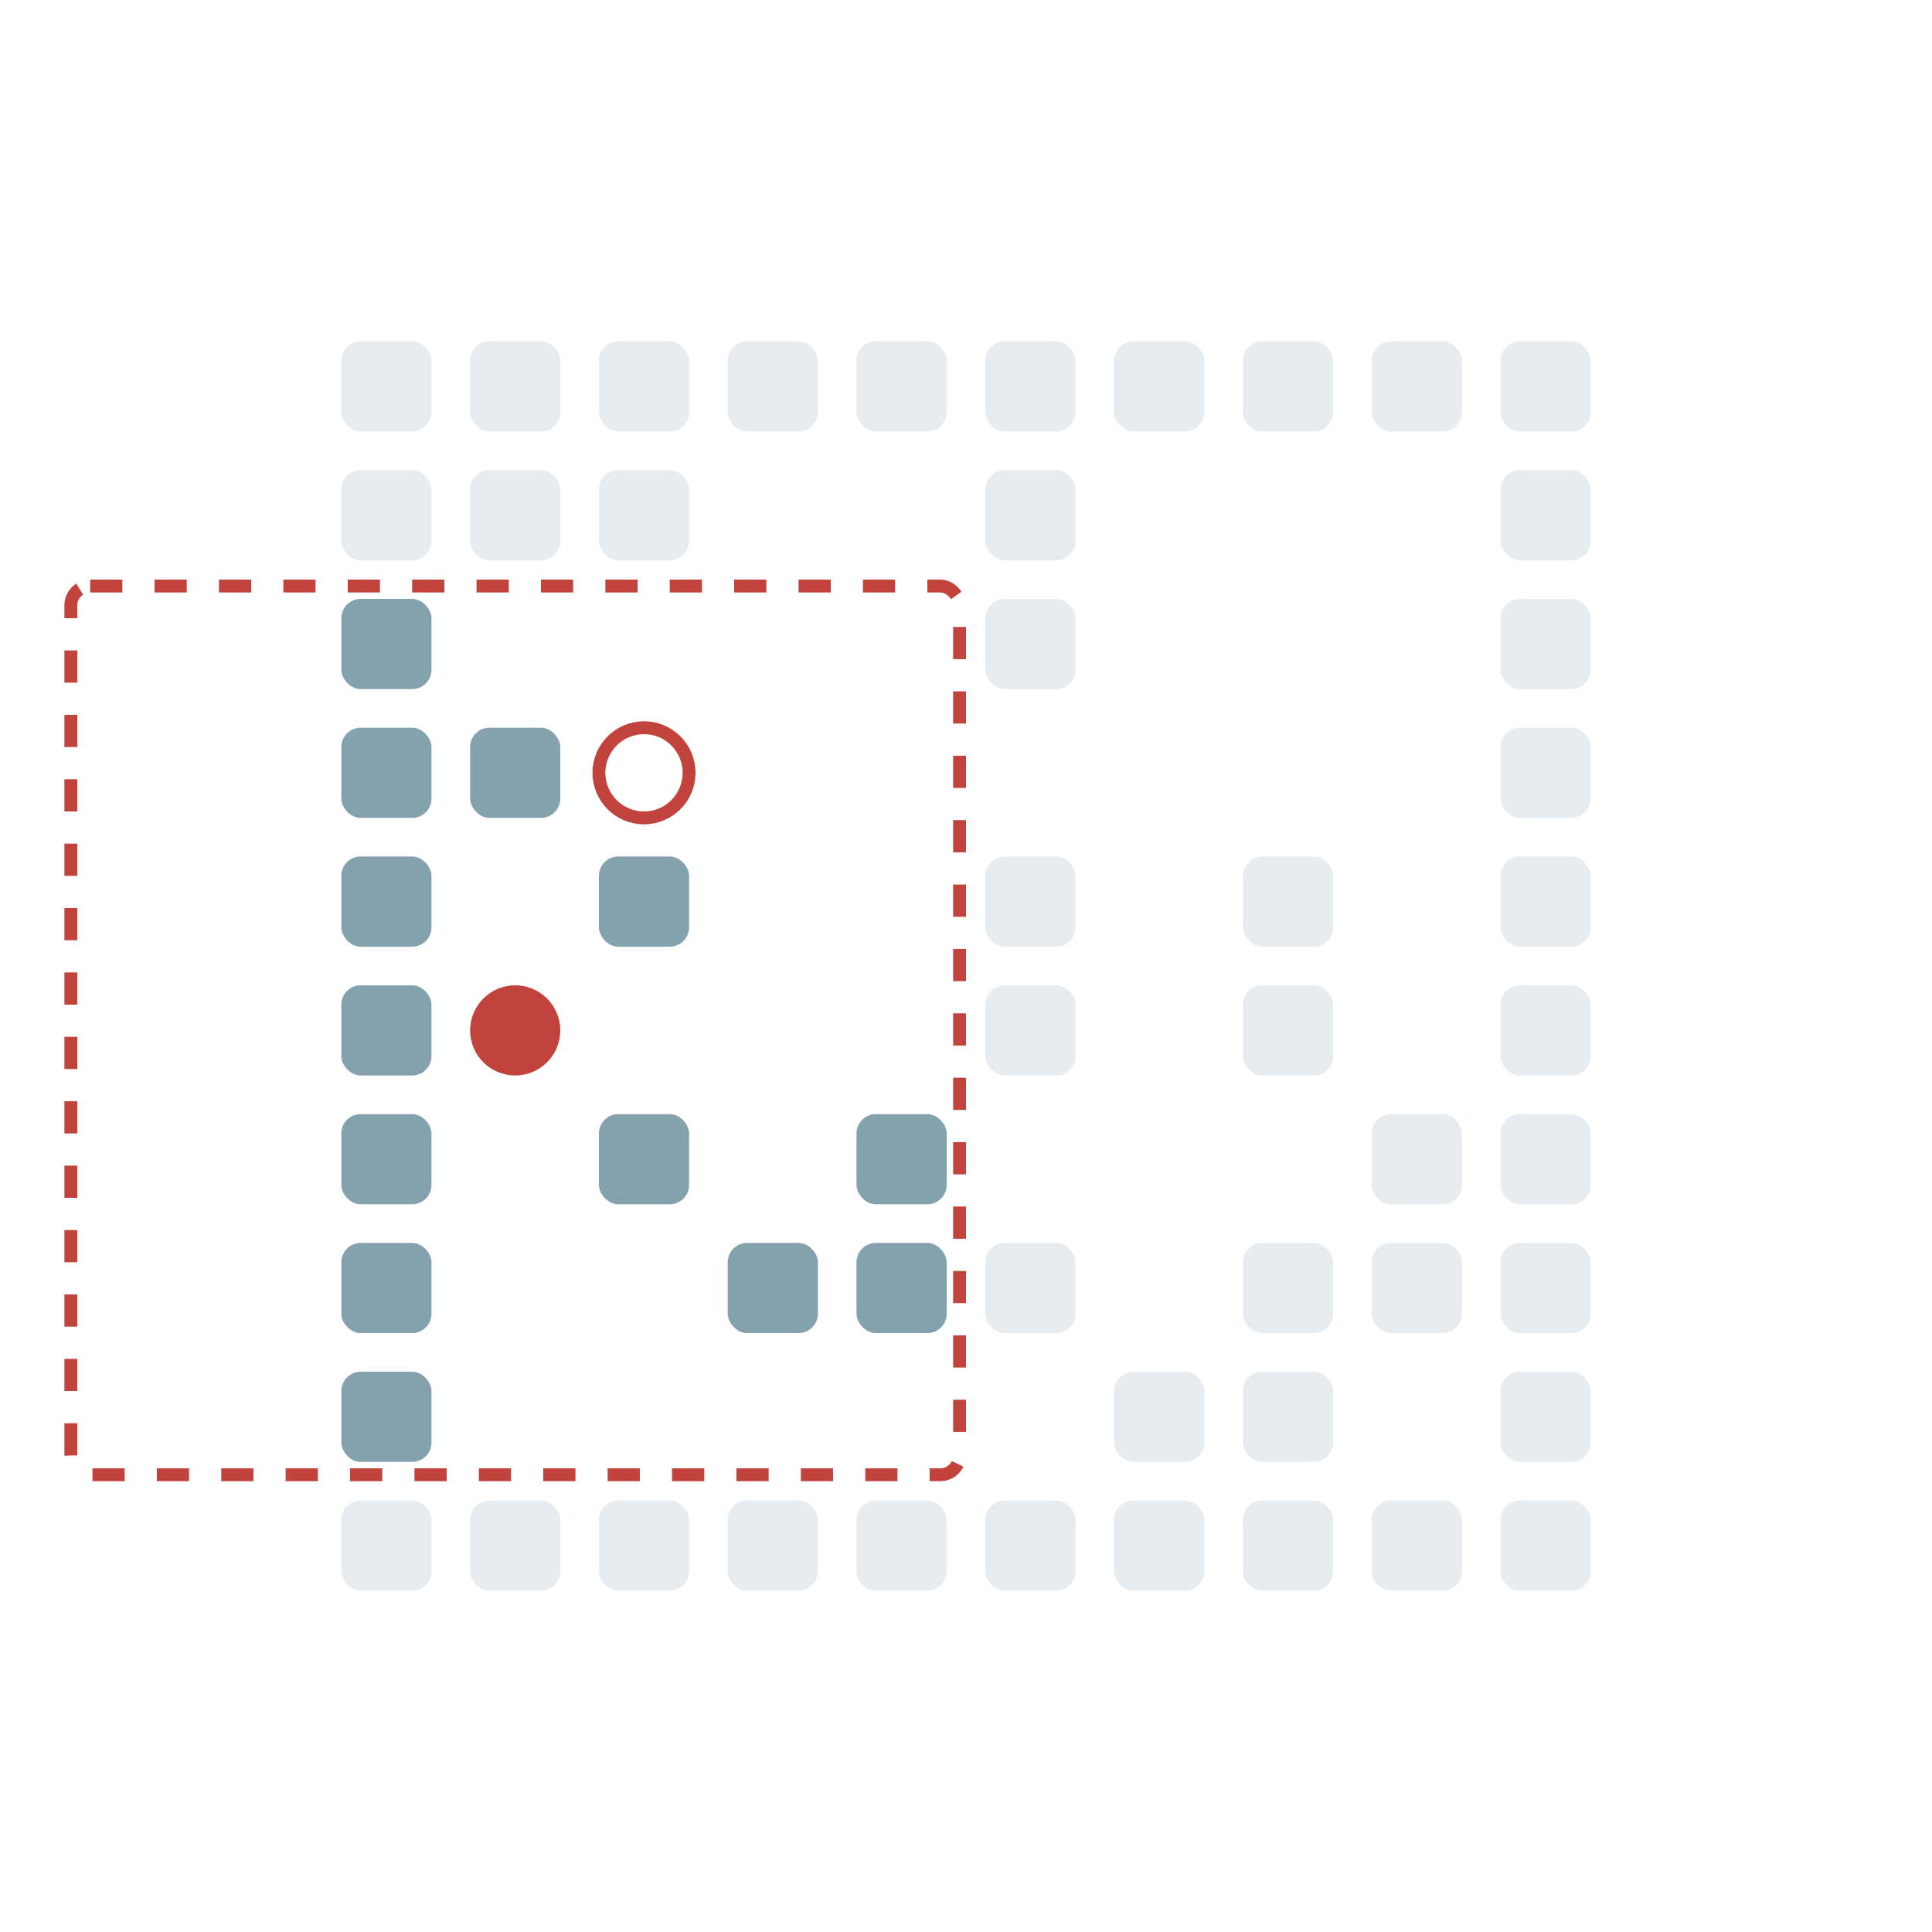 <?xml version="1.0" encoding="UTF-8"?>
        <svg xmlns="http://www.w3.org/2000/svg" xmlns:xlink="http://www.w3.org/1999/xlink"
             width="150" height="150" viewBox="0 -1500 1500 1500">

<defs>

</defs>

<rect fill="#84A1AE" height="70" opacity="0.2" rx="15" width="70" x="265" y="-335"> <animate attributeName="opacity" dur="8.96s" keyTimes="0.0;0.03;1.0" repeatCount="indefinite" values="0.2;0.2;0.2"/> </rect>
<rect fill="#84A1AE" height="70" rx="15" width="70" x="265" y="-435"> <animate attributeName="opacity" dur="8.96s" keyTimes="0.0;0.03;1.0" repeatCount="indefinite" values="1.0;1.0;1.0"/> </rect>
<rect fill="#84A1AE" height="70" rx="15" width="70" x="265" y="-535"> <animate attributeName="opacity" dur="8.96s" keyTimes="0.0;0.03;1.0" repeatCount="indefinite" values="1.0;1.0;1.0"/> </rect>
<rect fill="#84A1AE" height="70" rx="15" width="70" x="265" y="-635"> <animate attributeName="opacity" dur="8.96s" keyTimes="0.0;0.03;1.0" repeatCount="indefinite" values="1.0;1.0;1.0"/> </rect>
<rect fill="#84A1AE" height="70" rx="15" width="70" x="265" y="-735"> <animate attributeName="opacity" dur="8.96s" keyTimes="0.0;0.03;1.0" repeatCount="indefinite" values="1.0;1.0;1.0"/> </rect>
<rect fill="#84A1AE" height="70" rx="15" width="70" x="265" y="-835"> <animate attributeName="opacity" dur="8.96s" keyTimes="0.0;0.03;1.0" repeatCount="indefinite" values="1.0;1.0;1.0"/> </rect>
<rect fill="#84A1AE" height="70" rx="15" width="70" x="265" y="-935"> <animate attributeName="opacity" dur="8.96s" keyTimes="0.0;0.03;1.0" repeatCount="indefinite" values="1.0;1.0;1.0"/> </rect>
<rect fill="#84A1AE" height="70" rx="15" width="70" x="265" y="-1035"> <animate attributeName="opacity" dur="8.96s" keyTimes="0.0;0.03;1.0" repeatCount="indefinite" values="1.0;1.0;1.0"/> </rect>
<rect fill="#84A1AE" height="70" opacity="0.2" rx="15" width="70" x="265" y="-1135"> <animate attributeName="opacity" dur="8.96s" keyTimes="0.0;0.03;0.364;0.394;1.0" repeatCount="indefinite" values="0.2;0.2;0.2;1.0;1.0"/> </rect>
<rect fill="#84A1AE" height="70" opacity="0.2" rx="15" width="70" x="265" y="-1235"> <animate attributeName="opacity" dur="8.96s" keyTimes="0.0;0.03;0.909;0.939;1.0" repeatCount="indefinite" values="0.2;0.2;0.2;1.0;1.0"/> </rect>
<rect fill="#84A1AE" height="70" opacity="0.2" rx="15" width="70" x="365" y="-335"> <animate attributeName="opacity" dur="8.96s" keyTimes="0.0;0.03;1.0" repeatCount="indefinite" values="0.2;0.2;0.2"/> </rect>
<rect fill="#84A1AE" height="70" rx="15" width="70" x="365" y="-935"> <animate attributeName="opacity" dur="8.96s" keyTimes="0.0;0.03;1.0" repeatCount="indefinite" values="1.0;1.0;1.0"/> </rect>
<rect fill="#84A1AE" height="70" opacity="0.2" rx="15" width="70" x="365" y="-1135"> <animate attributeName="opacity" dur="8.96s" keyTimes="0.0;0.03;0.364;0.394;1.0" repeatCount="indefinite" values="0.2;0.2;0.2;1.0;1.0"/> </rect>
<rect fill="#84A1AE" height="70" opacity="0.2" rx="15" width="70" x="365" y="-1235"> <animate attributeName="opacity" dur="8.96s" keyTimes="0.0;0.03;0.909;0.939;1.0" repeatCount="indefinite" values="0.2;0.2;0.2;1.0;1.0"/> </rect>
<rect fill="#84A1AE" height="70" opacity="0.2" rx="15" width="70" x="465" y="-335"> <animate attributeName="opacity" dur="8.96s" keyTimes="0.0;0.03;1.0" repeatCount="indefinite" values="0.2;0.2;0.2"/> </rect>
<rect fill="#84A1AE" height="70" rx="15" width="70" x="465" y="-635"> <animate attributeName="opacity" dur="8.96s" keyTimes="0.0;0.03;1.0" repeatCount="indefinite" values="1.0;1.0;1.0"/> </rect>
<rect fill="#84A1AE" height="70" rx="15" width="70" x="465" y="-835"> <animate attributeName="opacity" dur="8.96s" keyTimes="0.0;0.03;1.0" repeatCount="indefinite" values="1.0;1.0;1.0"/> </rect>
<rect fill="#84A1AE" height="70" opacity="0.2" rx="15" width="70" x="465" y="-1135"> <animate attributeName="opacity" dur="8.96s" keyTimes="0.0;0.03;0.364;0.394;1.0" repeatCount="indefinite" values="0.2;0.2;0.2;1.0;1.0"/> </rect>
<rect fill="#84A1AE" height="70" opacity="0.2" rx="15" width="70" x="465" y="-1235"> <animate attributeName="opacity" dur="8.96s" keyTimes="0.0;0.03;0.909;0.939;1.0" repeatCount="indefinite" values="0.2;0.2;0.2;1.0;1.0"/> </rect>
<rect fill="#84A1AE" height="70" opacity="0.2" rx="15" width="70" x="565" y="-335"> <animate attributeName="opacity" dur="8.96s" keyTimes="0.0;0.03;1.0" repeatCount="indefinite" values="0.2;0.2;0.2"/> </rect>
<rect fill="#84A1AE" height="70" rx="15" width="70" x="565" y="-535"> <animate attributeName="opacity" dur="8.96s" keyTimes="0.0;0.03;1.0" repeatCount="indefinite" values="1.0;1.0;1.0"/> </rect>
<rect fill="#84A1AE" height="70" opacity="0.2" rx="15" width="70" x="565" y="-1235"> <animate attributeName="opacity" dur="8.96s" keyTimes="0.0;0.03;0.909;0.939;1.0" repeatCount="indefinite" values="0.2;0.2;0.2;1.0;1.0"/> </rect>
<rect fill="#84A1AE" height="70" opacity="0.2" rx="15" width="70" x="665" y="-335"> <animate attributeName="opacity" dur="8.96s" keyTimes="0.0;0.03;1.0" repeatCount="indefinite" values="0.2;0.2;0.2"/> </rect>
<rect fill="#84A1AE" height="70" rx="15" width="70" x="665" y="-535"> <animate attributeName="opacity" dur="8.96s" keyTimes="0.0;0.03;1.0" repeatCount="indefinite" values="1.0;1.0;1.0"/> </rect>
<rect fill="#84A1AE" height="70" rx="15" width="70" x="665" y="-635"> <animate attributeName="opacity" dur="8.96s" keyTimes="0.0;0.03;1.0" repeatCount="indefinite" values="1.0;1.0;1.0"/> </rect>
<rect fill="#84A1AE" height="70" opacity="0.2" rx="15" width="70" x="665" y="-1235"> <animate attributeName="opacity" dur="8.96s" keyTimes="0.0;0.03;0.909;0.939;1.0" repeatCount="indefinite" values="0.2;0.2;0.2;1.0;1.0"/> </rect>
<rect fill="#84A1AE" height="70" opacity="0.2" rx="15" width="70" x="765" y="-335"> <animate attributeName="opacity" dur="8.96s" keyTimes="0.0;0.03;1.0" repeatCount="indefinite" values="0.2;0.2;0.2"/> </rect>
<rect fill="#84A1AE" height="70" opacity="0.2" rx="15" width="70" x="765" y="-535"> <animate attributeName="opacity" dur="8.96s" keyTimes="0.0;0.03;0.061;1.0" repeatCount="indefinite" values="0.2;0.2;1.0;1.0"/> </rect>
<rect fill="#84A1AE" height="70" opacity="0.2" rx="15" width="70" x="765" y="-735"> <animate attributeName="opacity" dur="8.96s" keyTimes="0.0;0.03;0.061;1.0" repeatCount="indefinite" values="0.2;0.2;1.0;1.0"/> </rect>
<rect fill="#84A1AE" height="70" opacity="0.2" rx="15" width="70" x="765" y="-835"> <animate attributeName="opacity" dur="8.96s" keyTimes="0.0;0.03;0.061;1.0" repeatCount="indefinite" values="0.2;0.2;1.0;1.0"/> </rect>
<rect fill="#84A1AE" height="70" opacity="0.2" rx="15" width="70" x="765" y="-1035"> <animate attributeName="opacity" dur="8.96s" keyTimes="0.0;0.03;0.061;1.0" repeatCount="indefinite" values="0.2;0.2;1.0;1.0"/> </rect>
<rect fill="#84A1AE" height="70" opacity="0.2" rx="15" width="70" x="765" y="-1135"> <animate attributeName="opacity" dur="8.96s" keyTimes="0.0;0.03;0.879;0.909;1.0" repeatCount="indefinite" values="0.2;0.2;0.2;1.0;1.0"/> </rect>
<rect fill="#84A1AE" height="70" opacity="0.2" rx="15" width="70" x="765" y="-1235"> <animate attributeName="opacity" dur="8.96s" keyTimes="0.0;0.03;0.909;0.939;1.0" repeatCount="indefinite" values="0.2;0.2;0.2;1.0;1.0"/> </rect>
<rect fill="#84A1AE" height="70" opacity="0.2" rx="15" width="70" x="865" y="-335"> <animate attributeName="opacity" dur="8.96s" keyTimes="0.0;0.03;1.0" repeatCount="indefinite" values="0.2;0.2;0.2"/> </rect>
<rect fill="#84A1AE" height="70" opacity="0.2" rx="15" width="70" x="865" y="-435"> <animate attributeName="opacity" dur="8.96s" keyTimes="0.0;0.03;0.848;0.879;1.0" repeatCount="indefinite" values="0.2;0.2;0.2;1.0;1.0"/> </rect>
<rect fill="#84A1AE" height="70" opacity="0.2" rx="15" width="70" x="865" y="-1235"> <animate attributeName="opacity" dur="8.96s" keyTimes="0.0;0.03;0.909;0.939;1.0" repeatCount="indefinite" values="0.2;0.2;0.2;1.0;1.0"/> </rect>
<rect fill="#84A1AE" height="70" opacity="0.2" rx="15" width="70" x="965" y="-335"> <animate attributeName="opacity" dur="8.96s" keyTimes="0.0;0.03;1.0" repeatCount="indefinite" values="0.2;0.2;0.2"/> </rect>
<rect fill="#84A1AE" height="70" opacity="0.2" rx="15" width="70" x="965" y="-435"> <animate attributeName="opacity" dur="8.96s" keyTimes="0.0;0.03;1.0" repeatCount="indefinite" values="0.2;0.2;0.2"/> </rect>
<rect fill="#84A1AE" height="70" opacity="0.2" rx="15" width="70" x="965" y="-535"> <animate attributeName="opacity" dur="8.96s" keyTimes="0.0;0.03;1.0" repeatCount="indefinite" values="0.2;0.2;0.2"/> </rect>
<rect fill="#84A1AE" height="70" opacity="0.2" rx="15" width="70" x="965" y="-735"> <animate attributeName="opacity" dur="8.96s" keyTimes="0.0;0.03;1.0" repeatCount="indefinite" values="0.2;0.2;0.2"/> </rect>
<rect fill="#84A1AE" height="70" opacity="0.2" rx="15" width="70" x="965" y="-835"> <animate attributeName="opacity" dur="8.96s" keyTimes="0.0;0.03;1.0" repeatCount="indefinite" values="0.2;0.2;0.2"/> </rect>
<rect fill="#84A1AE" height="70" opacity="0.2" rx="15" width="70" x="965" y="-1235"> <animate attributeName="opacity" dur="8.96s" keyTimes="0.0;0.03;1.0" repeatCount="indefinite" values="0.2;0.2;0.2"/> </rect>
<rect fill="#84A1AE" height="70" opacity="0.2" rx="15" width="70" x="1065" y="-335"> <animate attributeName="opacity" dur="8.96s" keyTimes="0.0;0.03;1.0" repeatCount="indefinite" values="0.2;0.2;0.2"/> </rect>
<rect fill="#84A1AE" height="70" opacity="0.2" rx="15" width="70" x="1065" y="-535"> <animate attributeName="opacity" dur="8.96s" keyTimes="0.0;0.03;1.0" repeatCount="indefinite" values="0.2;0.2;0.2"/> </rect>
<rect fill="#84A1AE" height="70" opacity="0.2" rx="15" width="70" x="1065" y="-635"> <animate attributeName="opacity" dur="8.96s" keyTimes="0.0;0.03;1.0" repeatCount="indefinite" values="0.2;0.2;0.2"/> </rect>
<rect fill="#84A1AE" height="70" opacity="0.2" rx="15" width="70" x="1065" y="-1235"> <animate attributeName="opacity" dur="8.96s" keyTimes="0.0;0.03;1.0" repeatCount="indefinite" values="0.2;0.2;0.2"/> </rect>
<rect fill="#84A1AE" height="70" opacity="0.2" rx="15" width="70" x="1165" y="-335"> <animate attributeName="opacity" dur="8.96s" keyTimes="0.0;0.03;1.0" repeatCount="indefinite" values="0.2;0.2;0.2"/> </rect>
<rect fill="#84A1AE" height="70" opacity="0.2" rx="15" width="70" x="1165" y="-435"> <animate attributeName="opacity" dur="8.96s" keyTimes="0.0;0.03;1.0" repeatCount="indefinite" values="0.2;0.2;0.2"/> </rect>
<rect fill="#84A1AE" height="70" opacity="0.2" rx="15" width="70" x="1165" y="-535"> <animate attributeName="opacity" dur="8.96s" keyTimes="0.0;0.03;1.0" repeatCount="indefinite" values="0.2;0.2;0.2"/> </rect>
<rect fill="#84A1AE" height="70" opacity="0.2" rx="15" width="70" x="1165" y="-635"> <animate attributeName="opacity" dur="8.96s" keyTimes="0.0;0.03;1.0" repeatCount="indefinite" values="0.2;0.2;0.2"/> </rect>
<rect fill="#84A1AE" height="70" opacity="0.2" rx="15" width="70" x="1165" y="-735"> <animate attributeName="opacity" dur="8.96s" keyTimes="0.0;0.03;1.0" repeatCount="indefinite" values="0.2;0.2;0.2"/> </rect>
<rect fill="#84A1AE" height="70" opacity="0.2" rx="15" width="70" x="1165" y="-835"> <animate attributeName="opacity" dur="8.96s" keyTimes="0.0;0.03;1.0" repeatCount="indefinite" values="0.2;0.2;0.2"/> </rect>
<rect fill="#84A1AE" height="70" opacity="0.2" rx="15" width="70" x="1165" y="-935"> <animate attributeName="opacity" dur="8.96s" keyTimes="0.0;0.03;1.0" repeatCount="indefinite" values="0.2;0.2;0.2"/> </rect>
<rect fill="#84A1AE" height="70" opacity="0.2" rx="15" width="70" x="1165" y="-1035"> <animate attributeName="opacity" dur="8.96s" keyTimes="0.0;0.03;1.0" repeatCount="indefinite" values="0.2;0.2;0.2"/> </rect>
<rect fill="#84A1AE" height="70" opacity="0.2" rx="15" width="70" x="1165" y="-1135"> <animate attributeName="opacity" dur="8.96s" keyTimes="0.0;0.03;1.0" repeatCount="indefinite" values="0.2;0.2;0.2"/> </rect>
<rect fill="#84A1AE" height="70" opacity="0.2" rx="15" width="70" x="1165" y="-1235"> <animate attributeName="opacity" dur="8.96s" keyTimes="0.0;0.03;1.0" repeatCount="indefinite" values="0.2;0.2;0.2"/> </rect>
<circle cx="400" cy="-700" fill="#c1433c" r="35"> <animate attributeName="cy" dur="8.96s" keyTimes="0.0;0.03;0.364;0.394;0.424;0.455;0.485;0.515;0.545;0.576;0.697;0.727;0.758;0.788;0.818;0.879;0.909;0.939;1.0" repeatCount="indefinite" values="-700;-700;-700;-800;-800;-700;-800;-700;-800;-700;-700;-800;-700;-800;-700;-700;-800;-900;-900"/>
<animate attributeName="cx" dur="8.96s" keyTimes="0.0;0.03;0.061;0.091;0.121;0.152;0.182;0.212;0.242;0.273;0.303;0.333;0.576;0.606;0.636;0.667;0.697;0.818;0.848;0.879;0.939;0.97;1.0" repeatCount="indefinite" values="400;400;500;400;500;400;500;400;500;400;500;400;400;500;400;500;400;400;500;600;600;500;500"/>
<animate attributeName="visibility" dur="8.96s" keyTimes="0.0;0.03;0.939;0.97;1.0" repeatCount="indefinite" values="visible;visible;visible;hidden;hidden"/>
<animate attributeName="opacity" dur="8.96s" keyTimes="0.0;0.03;1.0" repeatCount="indefinite" values="1.0;1.0;1.0"/> </circle>
<circle cx="500" cy="-900" fill="none" r="35" stroke="#c1433c" stroke-width="10"> <animate attributeName="visibility" dur="8.96s" keyTimes="0.0;0.03;0.939;0.97;1.0" repeatCount="indefinite" values="visible;visible;visible;hidden;hidden"/> </circle>
<rect fill="none" height="690" rx="15" stroke="#c1433c" stroke-dasharray="25" stroke-width="10" width="690" x="55" y="-1045"> <animate attributeName="x" dur="8.96s" keyTimes="0.0;0.03;0.061;0.091;0.121;0.152;0.182;0.212;0.242;0.273;0.303;0.333;0.576;0.606;0.636;0.667;0.697;0.818;0.848;0.879;0.939;0.97;1.0" repeatCount="indefinite" values="55;55;155;55;155;55;155;55;155;55;155;55;55;155;55;155;55;55;155;255;255;155;155"/>
<animate attributeName="y" dur="8.96s" keyTimes="0.0;0.03;0.364;0.394;0.424;0.455;0.485;0.515;0.545;0.576;0.697;0.727;0.758;0.788;0.818;0.879;0.909;0.939;1.0" repeatCount="indefinite" values="-1045;-1045;-1045;-1145;-1145;-1045;-1145;-1045;-1145;-1045;-1045;-1145;-1045;-1145;-1045;-1045;-1145;-1245;-1245"/>
<animate attributeName="visibility" dur="8.96s" keyTimes="0.0;0.03;0.939;0.97;1.0" repeatCount="indefinite" values="visible;visible;visible;hidden;hidden"/> </rect>
</svg>